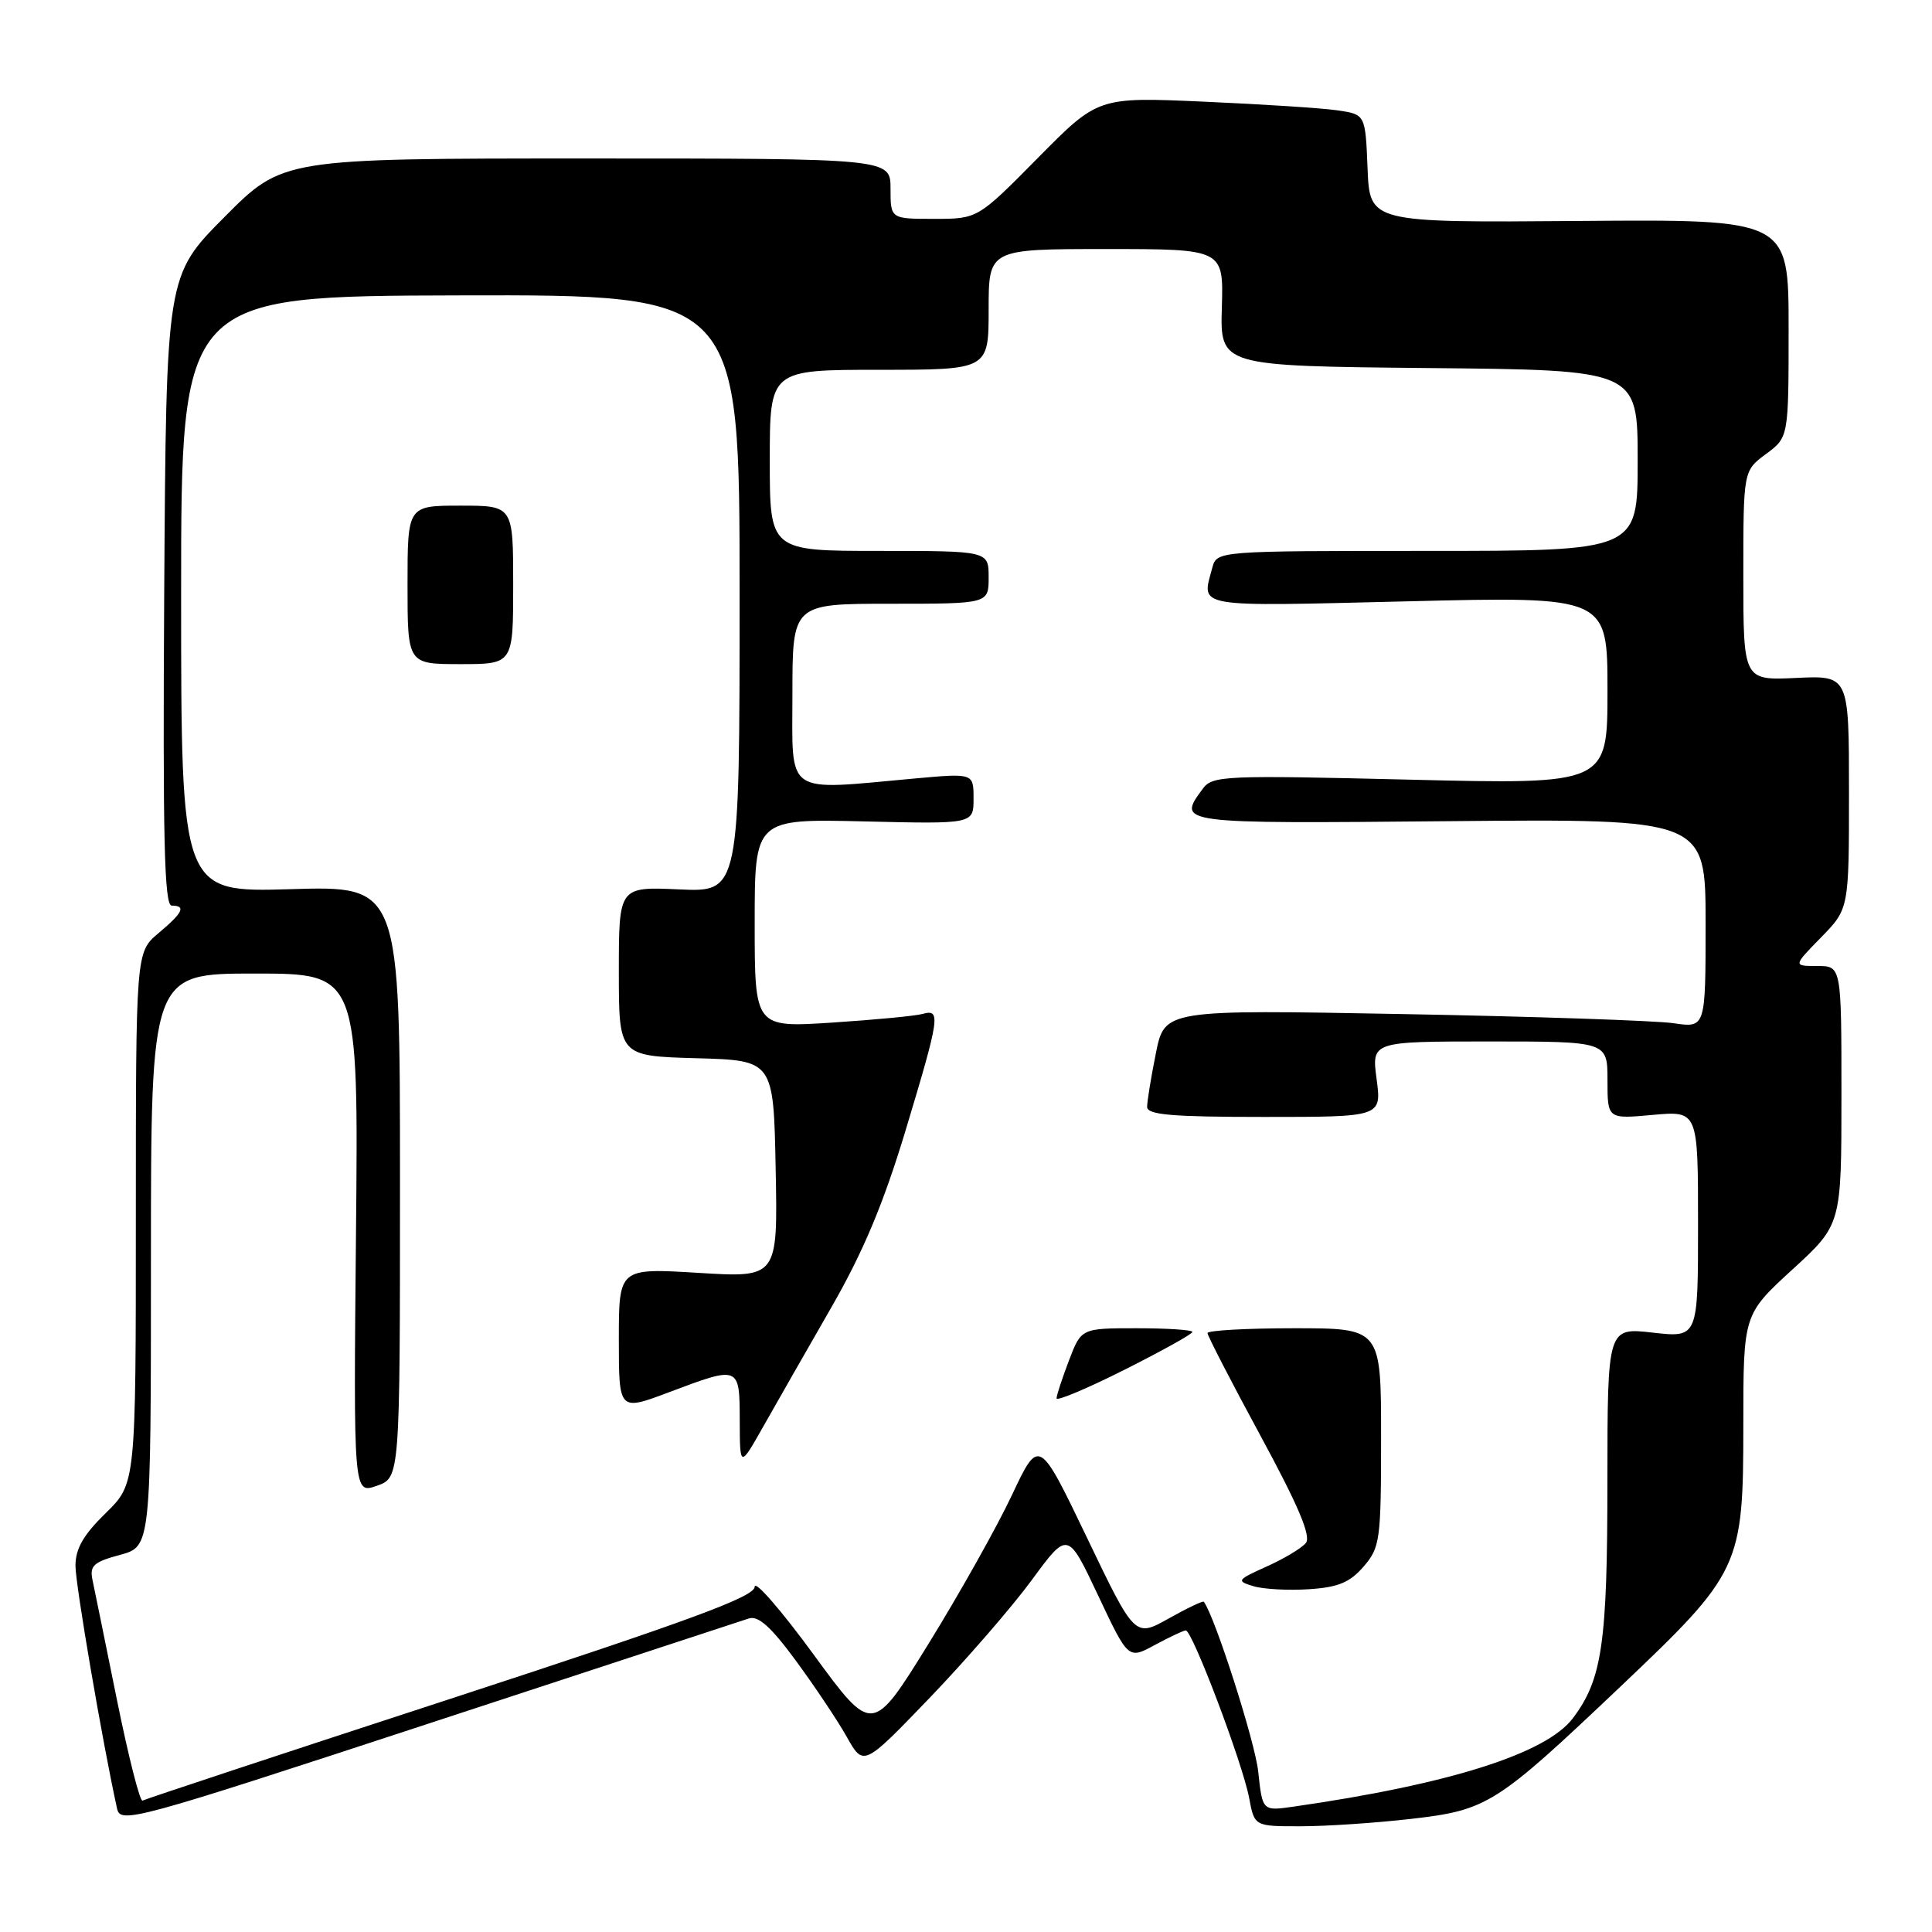 <?xml version="1.0" encoding="UTF-8" standalone="no"?>
<!DOCTYPE svg PUBLIC "-//W3C//DTD SVG 1.1//EN" "http://www.w3.org/Graphics/SVG/1.1/DTD/svg11.dtd" >
<svg xmlns="http://www.w3.org/2000/svg" xmlns:xlink="http://www.w3.org/1999/xlink" version="1.1" viewBox="0 0 256 256">
 <g >
 <path fill="currentColor"
d=" M 99.21 214.46 C 100.46 214.04 102.14 215.54 105.45 220.04 C 107.94 223.43 110.98 227.97 112.20 230.14 C 114.42 234.09 114.42 234.09 123.19 224.97 C 128.01 219.95 134.10 212.93 136.72 209.36 C 141.48 202.87 141.48 202.87 145.49 211.37 C 149.50 219.88 149.50 219.88 153.00 217.98 C 154.93 216.94 156.78 216.06 157.12 216.04 C 157.97 215.98 164.66 233.65 165.52 238.25 C 166.22 242.00 166.22 242.00 172.36 241.99 C 175.74 241.99 182.28 241.55 186.91 241.02 C 197.11 239.85 198.18 239.17 214.66 223.54 C 230.66 208.36 231.00 207.64 231.00 188.77 C 231.00 174.18 231.00 174.18 237.50 168.22 C 244.00 162.27 244.00 162.27 244.00 145.13 C 244.00 128.00 244.00 128.00 240.80 128.00 C 237.59 128.00 237.59 128.00 241.30 124.21 C 245.00 120.42 245.00 120.42 245.00 104.96 C 245.00 89.50 245.00 89.50 238.00 89.83 C 231.00 90.16 231.00 90.16 231.00 76.27 C 231.00 62.38 231.00 62.38 234.00 60.16 C 237.00 57.94 237.00 57.94 237.00 43.50 C 237.00 29.06 237.00 29.06 209.25 29.28 C 181.50 29.50 181.50 29.50 181.21 22.33 C 180.92 15.16 180.92 15.16 177.21 14.62 C 175.17 14.32 167.20 13.81 159.50 13.47 C 145.50 12.85 145.50 12.85 137.52 20.93 C 129.55 29.00 129.55 29.00 123.77 29.00 C 118.00 29.00 118.00 29.00 118.00 25.00 C 118.00 21.00 118.00 21.00 77.73 21.00 C 37.45 21.00 37.45 21.00 29.74 28.76 C 22.03 36.52 22.03 36.52 21.76 78.26 C 21.56 111.13 21.77 120.00 22.75 120.00 C 24.69 120.00 24.25 120.92 21.00 123.65 C 18.00 126.18 18.00 126.18 18.00 161.39 C 18.00 196.59 18.00 196.59 14.00 200.50 C 11.05 203.38 10.00 205.21 10.00 207.48 C 10.00 209.99 13.60 231.00 15.51 239.64 C 15.96 241.69 17.65 241.23 56.74 228.40 C 79.16 221.05 98.27 214.77 99.21 214.46 Z  M 166.72 234.74 C 166.30 230.79 160.97 214.16 159.51 212.24 C 159.39 212.09 157.29 213.09 154.84 214.47 C 150.37 216.97 150.37 216.97 144.02 203.73 C 137.67 190.50 137.67 190.50 134.08 198.12 C 132.11 202.31 127.14 211.16 123.04 217.80 C 115.58 229.86 115.58 229.86 107.79 219.21 C 103.51 213.36 100.00 209.32 100.00 210.25 C 100.00 211.57 91.54 214.69 59.75 225.08 C 37.61 232.31 19.22 238.39 18.89 238.59 C 18.55 238.79 17.02 232.77 15.49 225.22 C 13.96 217.68 12.51 210.52 12.25 209.32 C 11.86 207.47 12.43 206.96 15.90 206.03 C 20.00 204.92 20.00 204.92 20.00 166.96 C 20.00 129.00 20.00 129.00 33.75 129.00 C 47.50 129.00 47.50 129.00 47.17 163.48 C 46.84 197.95 46.84 197.95 49.92 196.88 C 53.00 195.80 53.00 195.80 53.00 156.59 C 53.00 117.38 53.00 117.38 38.50 117.82 C 24.00 118.25 24.00 118.25 24.00 78.74 C 24.00 39.23 24.00 39.23 61.00 39.14 C 98.00 39.05 98.00 39.05 98.00 78.63 C 98.00 118.21 98.00 118.21 90.00 117.85 C 82.00 117.49 82.00 117.49 82.00 128.71 C 82.00 139.93 82.00 139.93 92.25 140.22 C 102.50 140.50 102.50 140.50 102.78 154.90 C 103.06 169.31 103.06 169.31 92.53 168.66 C 82.00 168.02 82.00 168.02 82.00 177.50 C 82.00 186.98 82.00 186.98 88.62 184.49 C 98.02 180.95 98.00 180.94 98.02 188.25 C 98.04 194.50 98.04 194.50 101.15 189.00 C 102.86 185.97 106.90 178.91 110.12 173.30 C 114.40 165.85 117.05 159.52 119.99 149.80 C 124.54 134.70 124.69 133.67 122.25 134.35 C 121.29 134.62 115.89 135.13 110.25 135.50 C 100.00 136.16 100.00 136.16 100.00 122.33 C 100.00 108.50 100.00 108.50 114.50 108.84 C 129.00 109.19 129.00 109.19 129.00 105.82 C 129.00 102.45 129.00 102.45 121.25 103.15 C 103.76 104.74 105.00 105.59 105.00 92.00 C 105.00 80.00 105.00 80.00 118.00 80.00 C 131.00 80.00 131.00 80.00 131.00 76.50 C 131.00 73.00 131.00 73.00 116.50 73.00 C 102.00 73.00 102.00 73.00 102.00 61.00 C 102.00 49.00 102.00 49.00 116.50 49.00 C 131.00 49.00 131.00 49.00 131.00 41.00 C 131.00 33.00 131.00 33.00 146.57 33.00 C 162.13 33.00 162.13 33.00 161.90 40.75 C 161.68 48.50 161.68 48.50 189.34 48.77 C 217.00 49.03 217.00 49.03 217.00 61.02 C 217.00 73.00 217.00 73.00 189.12 73.00 C 161.23 73.00 161.23 73.00 160.63 75.25 C 159.20 80.59 157.94 80.37 186.50 79.68 C 213.00 79.03 213.00 79.03 213.00 91.49 C 213.00 103.94 213.00 103.94 186.86 103.31 C 162.14 102.71 160.64 102.77 159.36 104.53 C 155.97 109.16 155.83 109.14 192.00 108.81 C 226.00 108.50 226.00 108.50 226.00 122.36 C 226.00 136.21 226.00 136.21 221.75 135.58 C 219.41 135.24 203.28 134.69 185.91 134.37 C 154.32 133.78 154.32 133.78 153.16 139.56 C 152.52 142.73 152.00 145.93 152.00 146.67 C 152.00 147.72 155.26 148.00 167.53 148.00 C 183.07 148.00 183.07 148.00 182.41 143.00 C 181.74 138.00 181.74 138.00 197.37 138.00 C 213.00 138.00 213.00 138.00 213.00 143.14 C 213.00 148.28 213.00 148.28 219.00 147.73 C 225.00 147.19 225.00 147.19 225.00 162.22 C 225.00 177.26 225.00 177.26 219.00 176.58 C 213.00 175.90 213.00 175.90 212.99 196.20 C 212.99 217.77 212.30 222.52 208.41 227.68 C 204.87 232.36 192.03 236.43 171.39 239.39 C 167.28 239.98 167.28 239.98 166.72 234.74 Z  M 180.69 207.57 C 182.87 205.04 183.00 204.09 183.00 190.44 C 183.00 176.00 183.00 176.00 171.50 176.00 C 165.18 176.00 160.00 176.29 160.00 176.64 C 160.00 176.99 163.16 183.12 167.03 190.26 C 172.07 199.56 173.76 203.58 173.03 204.46 C 172.47 205.14 170.14 206.54 167.84 207.57 C 163.89 209.35 163.80 209.49 166.09 210.18 C 167.41 210.58 170.72 210.76 173.44 210.58 C 177.33 210.33 178.87 209.68 180.69 207.57 Z  M 158.00 176.49 C 158.00 176.22 154.69 176.00 150.64 176.00 C 143.27 176.00 143.27 176.00 141.64 180.28 C 140.74 182.64 140.00 184.89 140.00 185.29 C 140.00 185.69 144.05 183.99 149.00 181.50 C 153.95 179.01 158.00 176.76 158.00 176.49 Z  M 68.00 77.50 C 68.00 67.00 68.00 67.00 61.00 67.00 C 54.00 67.00 54.00 67.00 54.00 77.50 C 54.00 88.00 54.00 88.00 61.00 88.00 C 68.00 88.00 68.00 88.00 68.00 77.50 Z "/>
</g>
</svg>